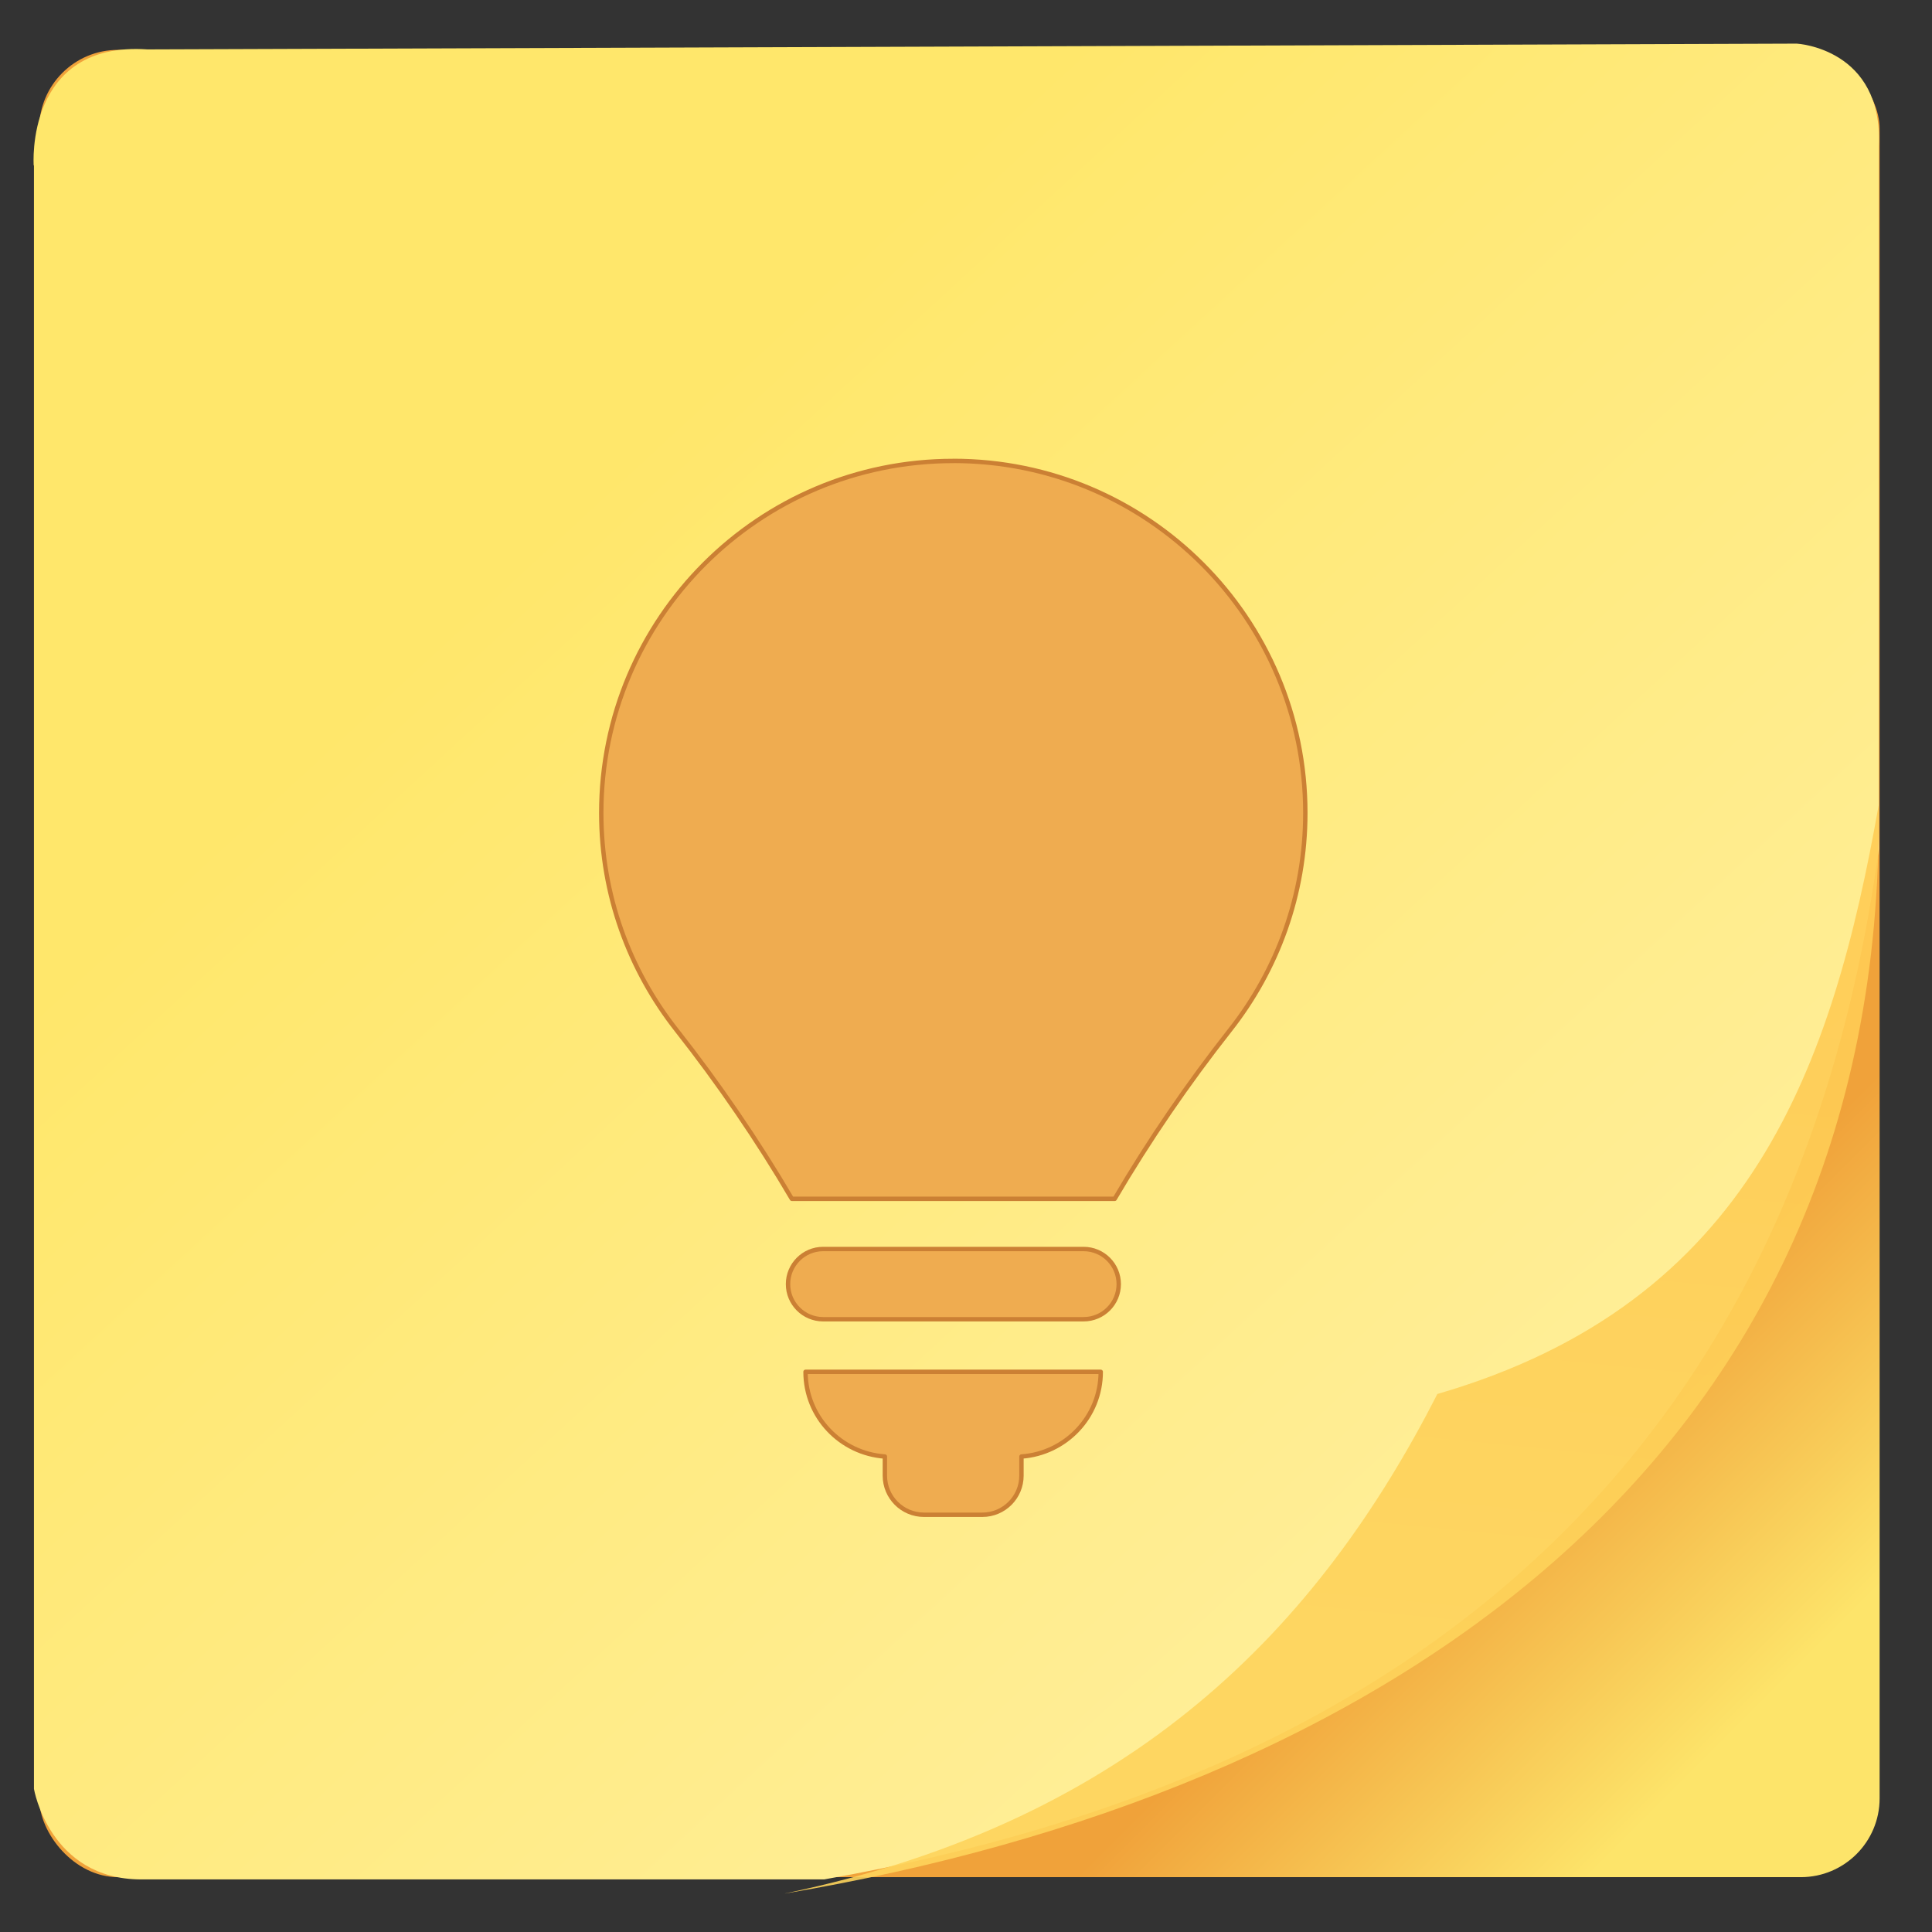 <svg viewBox="0 0 48 48" xmlns="http://www.w3.org/2000/svg"><rect x="0" y="0" width="48" height="48" fill="#333333" stroke="none"/><defs><linearGradient id="c" x1="860" x2="842.7" y1="526" y2="507.2" gradientUnits="userSpaceOnUse"><stop stop-color="#ffee97" offset="0"/><stop stop-color="#ffe76b" offset="1"/></linearGradient><linearGradient id="b" x1="858.8" x2="860" y1="529.5" y2="517.3" gradientUnits="userSpaceOnUse"><stop stop-color="#fed45b" offset="0"/><stop stop-color="#ffcc54" offset="1"/></linearGradient><linearGradient id="a" x1="859.2" x2="864.1" y1="526.3" y2="531.2" gradientUnits="userSpaceOnUse"><stop stop-color="#f0a23a" offset="0"/><stop stop-color="#fde46a" offset="1"/></linearGradient></defs><g transform="matrix(.807 0 0 .807 -209.8 -416.5)"><g transform="matrix(1.617 0 0 1.617 -1084 -289.4)"><rect x="831.9" y="499.1" width="35.04" height="34.79" rx="1.5" fill="url(#a)"/><g fill-rule="evenodd"><path d="m831.8 501.3v30.91s0.292 1.723 2.045 1.723h13c11.65-2.057 18.55-8.41 20.08-19.62v-13.38c0.084-1.866-1.563-1.952-1.563-1.952l-31.4 0.11c-2.337-0.161-2.167 2.21-2.167 2.21" fill="url(#c)"/><path d="m846.1 534.2c6.656-1.385 10.16-5.085 12.42-9.509 5.994-1.741 7.526-6.272 8.402-11.21 0.128 12.62-9.624 18.83-20.82 20.72" fill="url(#b)" opacity=".9"/></g></g><g transform="matrix(.066 0 0 .066 273.1 530.3)" fill="#efac50" stroke="#cb8034" stroke-linecap="round" stroke-linejoin="round" stroke-width="2.051"><path d="m306.6 367.6h-121.5c-9.04 0-16.38 7.338-16.38 16.38 0 9.05 7.341 16.38 16.38 16.38h121.5c9.04 0 16.39-7.334 16.39-16.38s-7.348-16.38-16.39-16.38z"/><path d="m213.9 464.4v8.926c0 10.08 8.157 18.24 18.24 18.24h27.23c10.06 0 18.24-8.166 18.24-18.24v-8.926c20.64-1.467 36.98-18.5 36.98-39.51h-137.7c1e-4 21.01 16.36 38.04 37 39.51z"/><path d="m245.8 0c-90.69 0-164.2 73.52-164.2 164.2 0 38.27 13.16 73.4 35.15 101.3 19.44 24.65 37.87 51.59 53.76 78.69h150.6c16.05-27.35 34.15-53.79 53.78-78.71 21.97-27.88 35.14-63.01 35.14-101.3 0-90.69-73.52-164.2-164.2-164.2"/></g></g></svg>
